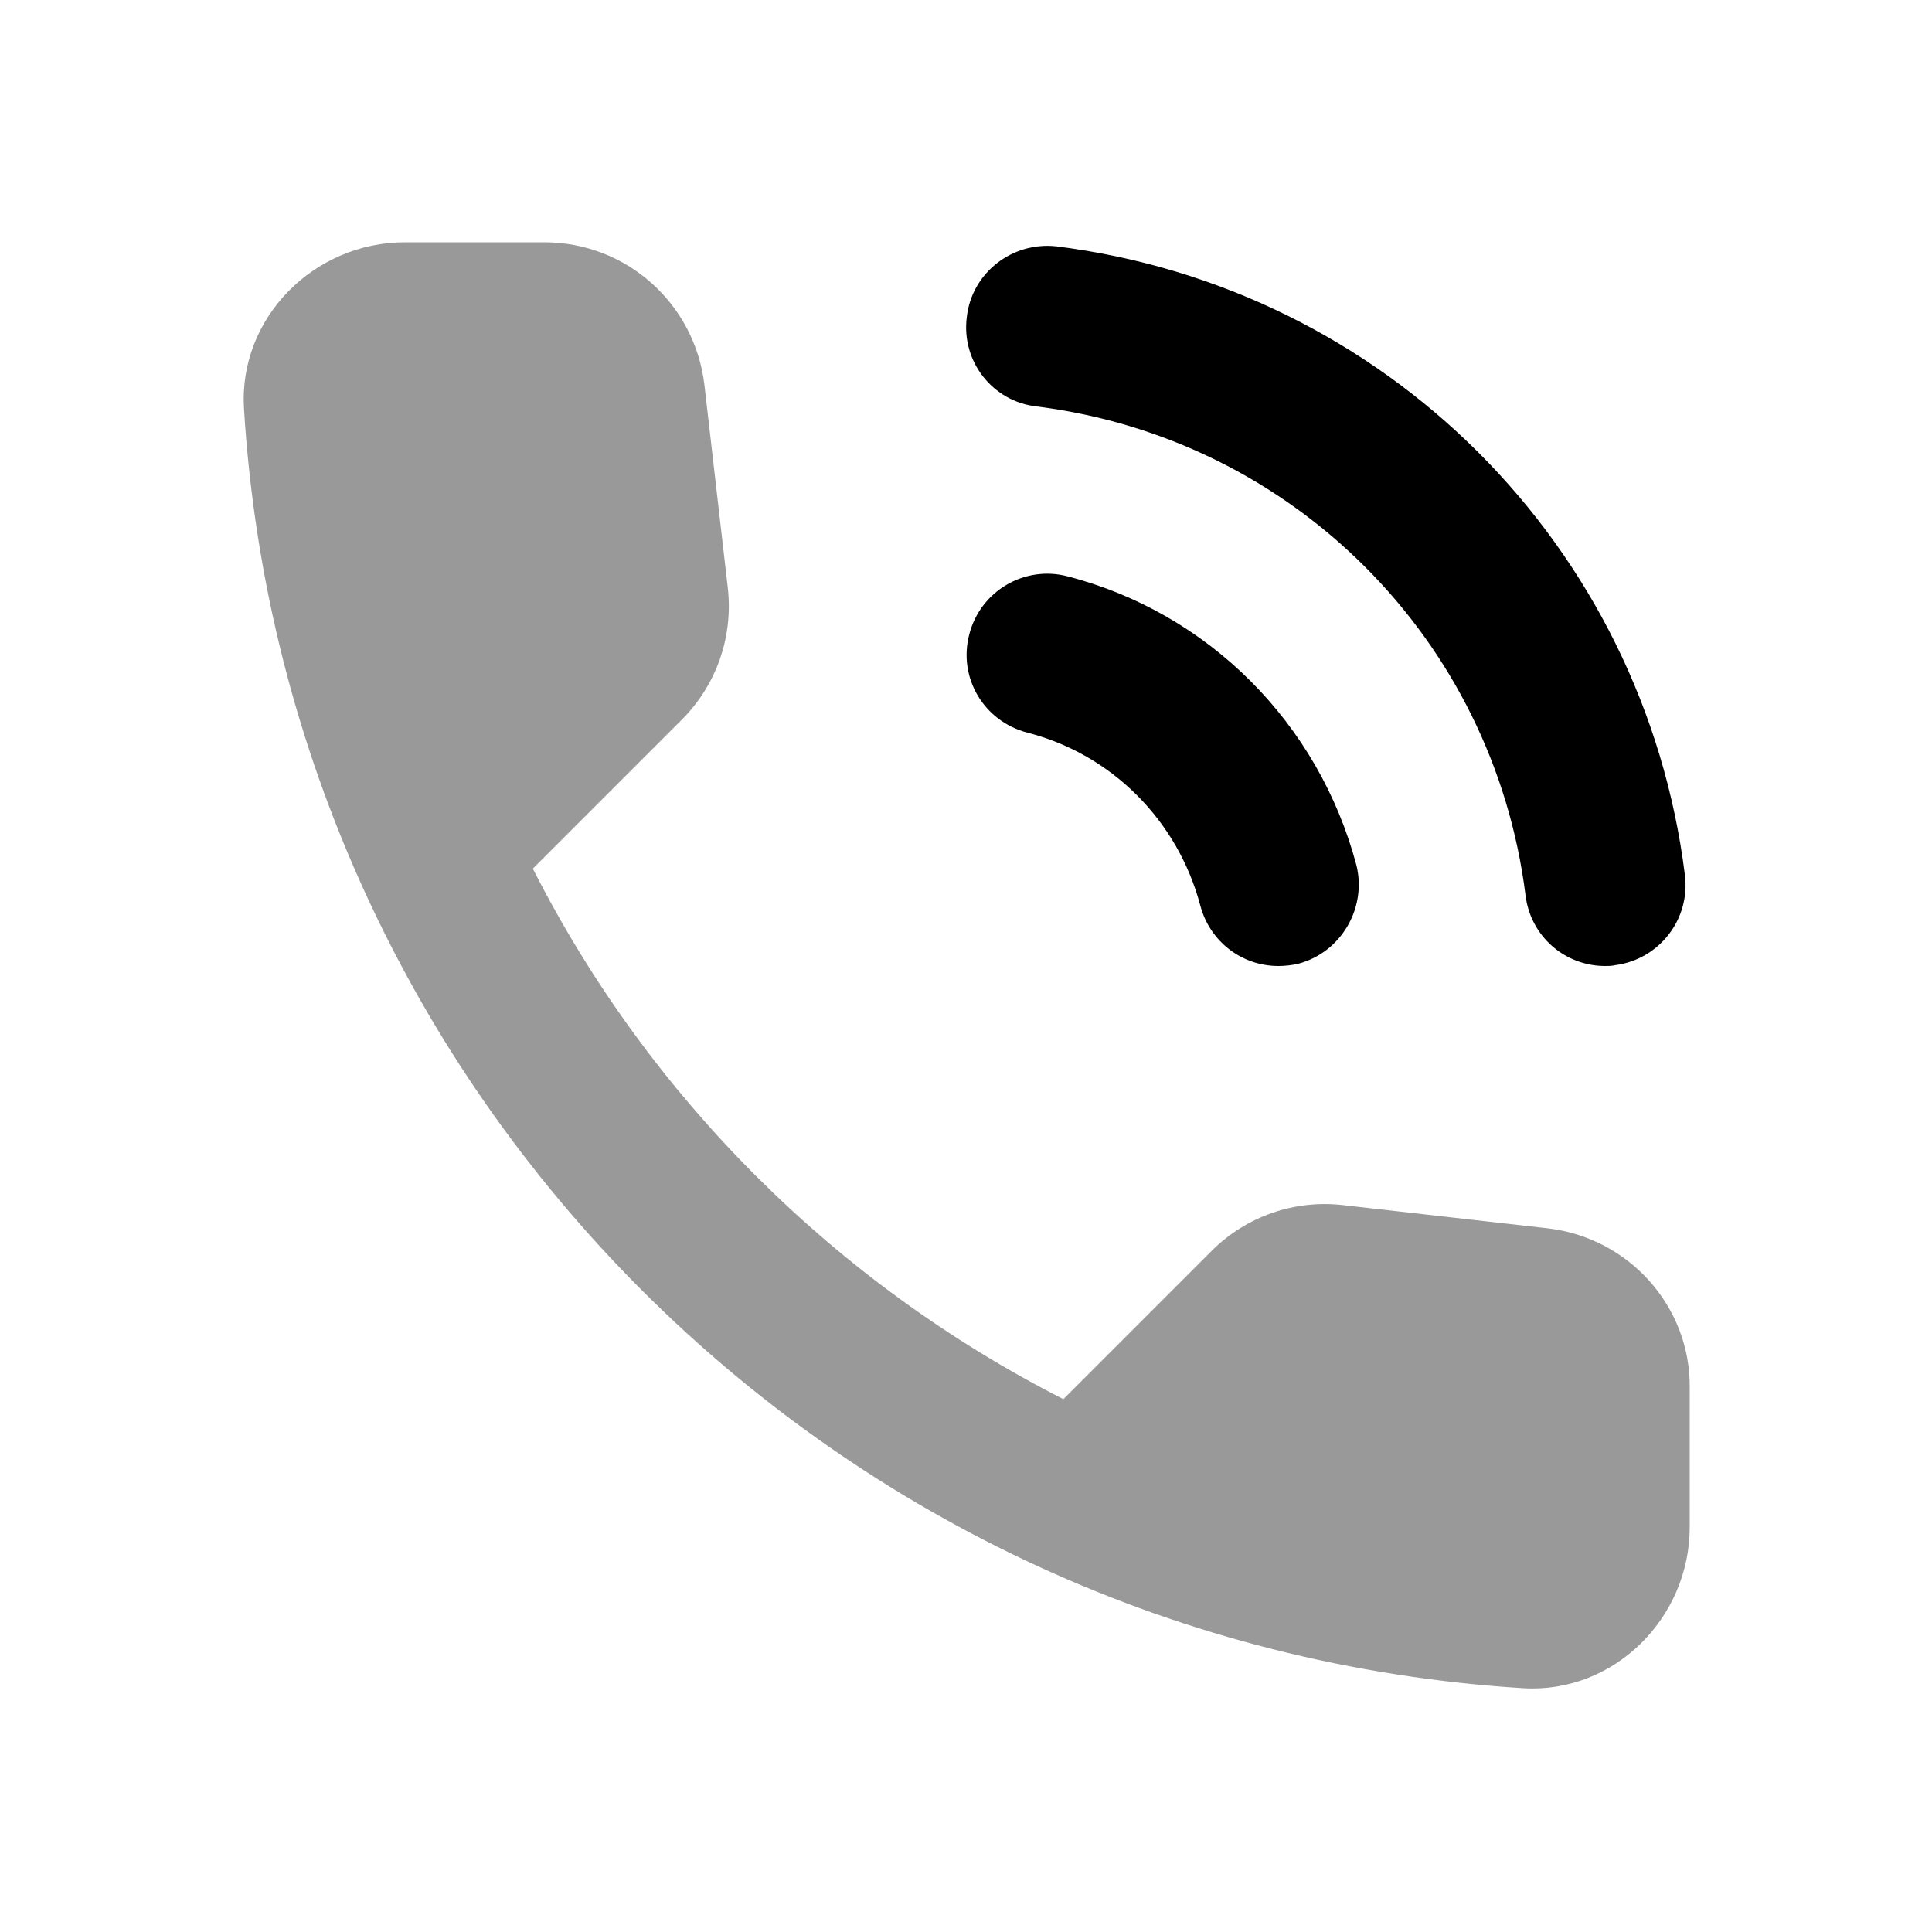 <svg xmlns="http://www.w3.org/2000/svg" viewBox="0 0 1000 1000" width="1000" height="1000">
<path d="M801.3 635.8l-105.9-12c-25.4-3-50.4 5.8-68.3 23.7l-76.7 76.7c-117.9-60-214.6-156.3-274.6-274.6l77.1-77.1c17.9-17.9 26.7-42.9 23.8-68.3l-12.1-105c-5-42.1-40.4-73.8-82.9-73.8l-72.1 0c-47.1 0-86.3 39.2-83.3 86.3 22 355.8 306.6 640 662 662.1 47.1 2.9 86.3-36.3 86.3-83.4l0-72.1c0.4-42-31.3-77.5-73.3-82.5z" opacity="0.4"/>
<path d="M542.4 127.2l4.3 0.3c170.4 21.3 304.1 155 325.4 325.4 2.9 22.9-13.3 43.8-36.3 46.7-1.6 0.4-3.3 0.4-5 0.4-20.8 0-38.7-15.4-41.2-36.7-16.7-132.5-120.4-236.2-252.9-252.9-22.9-2.5-39.2-23.3-36.3-46.2 2.5-22.9 23.4-39.2 46.3-36.7z m-40.7 201.1c5.8-22.5 28.7-35.8 50.8-30 72.9 18.8 130 75.9 149.6 149.6 5.4 22.1-7.9 45-30 50.9-3.3 0.8-7.1 1.2-10.4 1.2-18.8 0-35.4-12.5-40.4-31.2-11.7-44.2-45.9-78.4-89.6-89.6-22.5-5.9-35.9-28.4-30-50.9z"/>
</svg>
